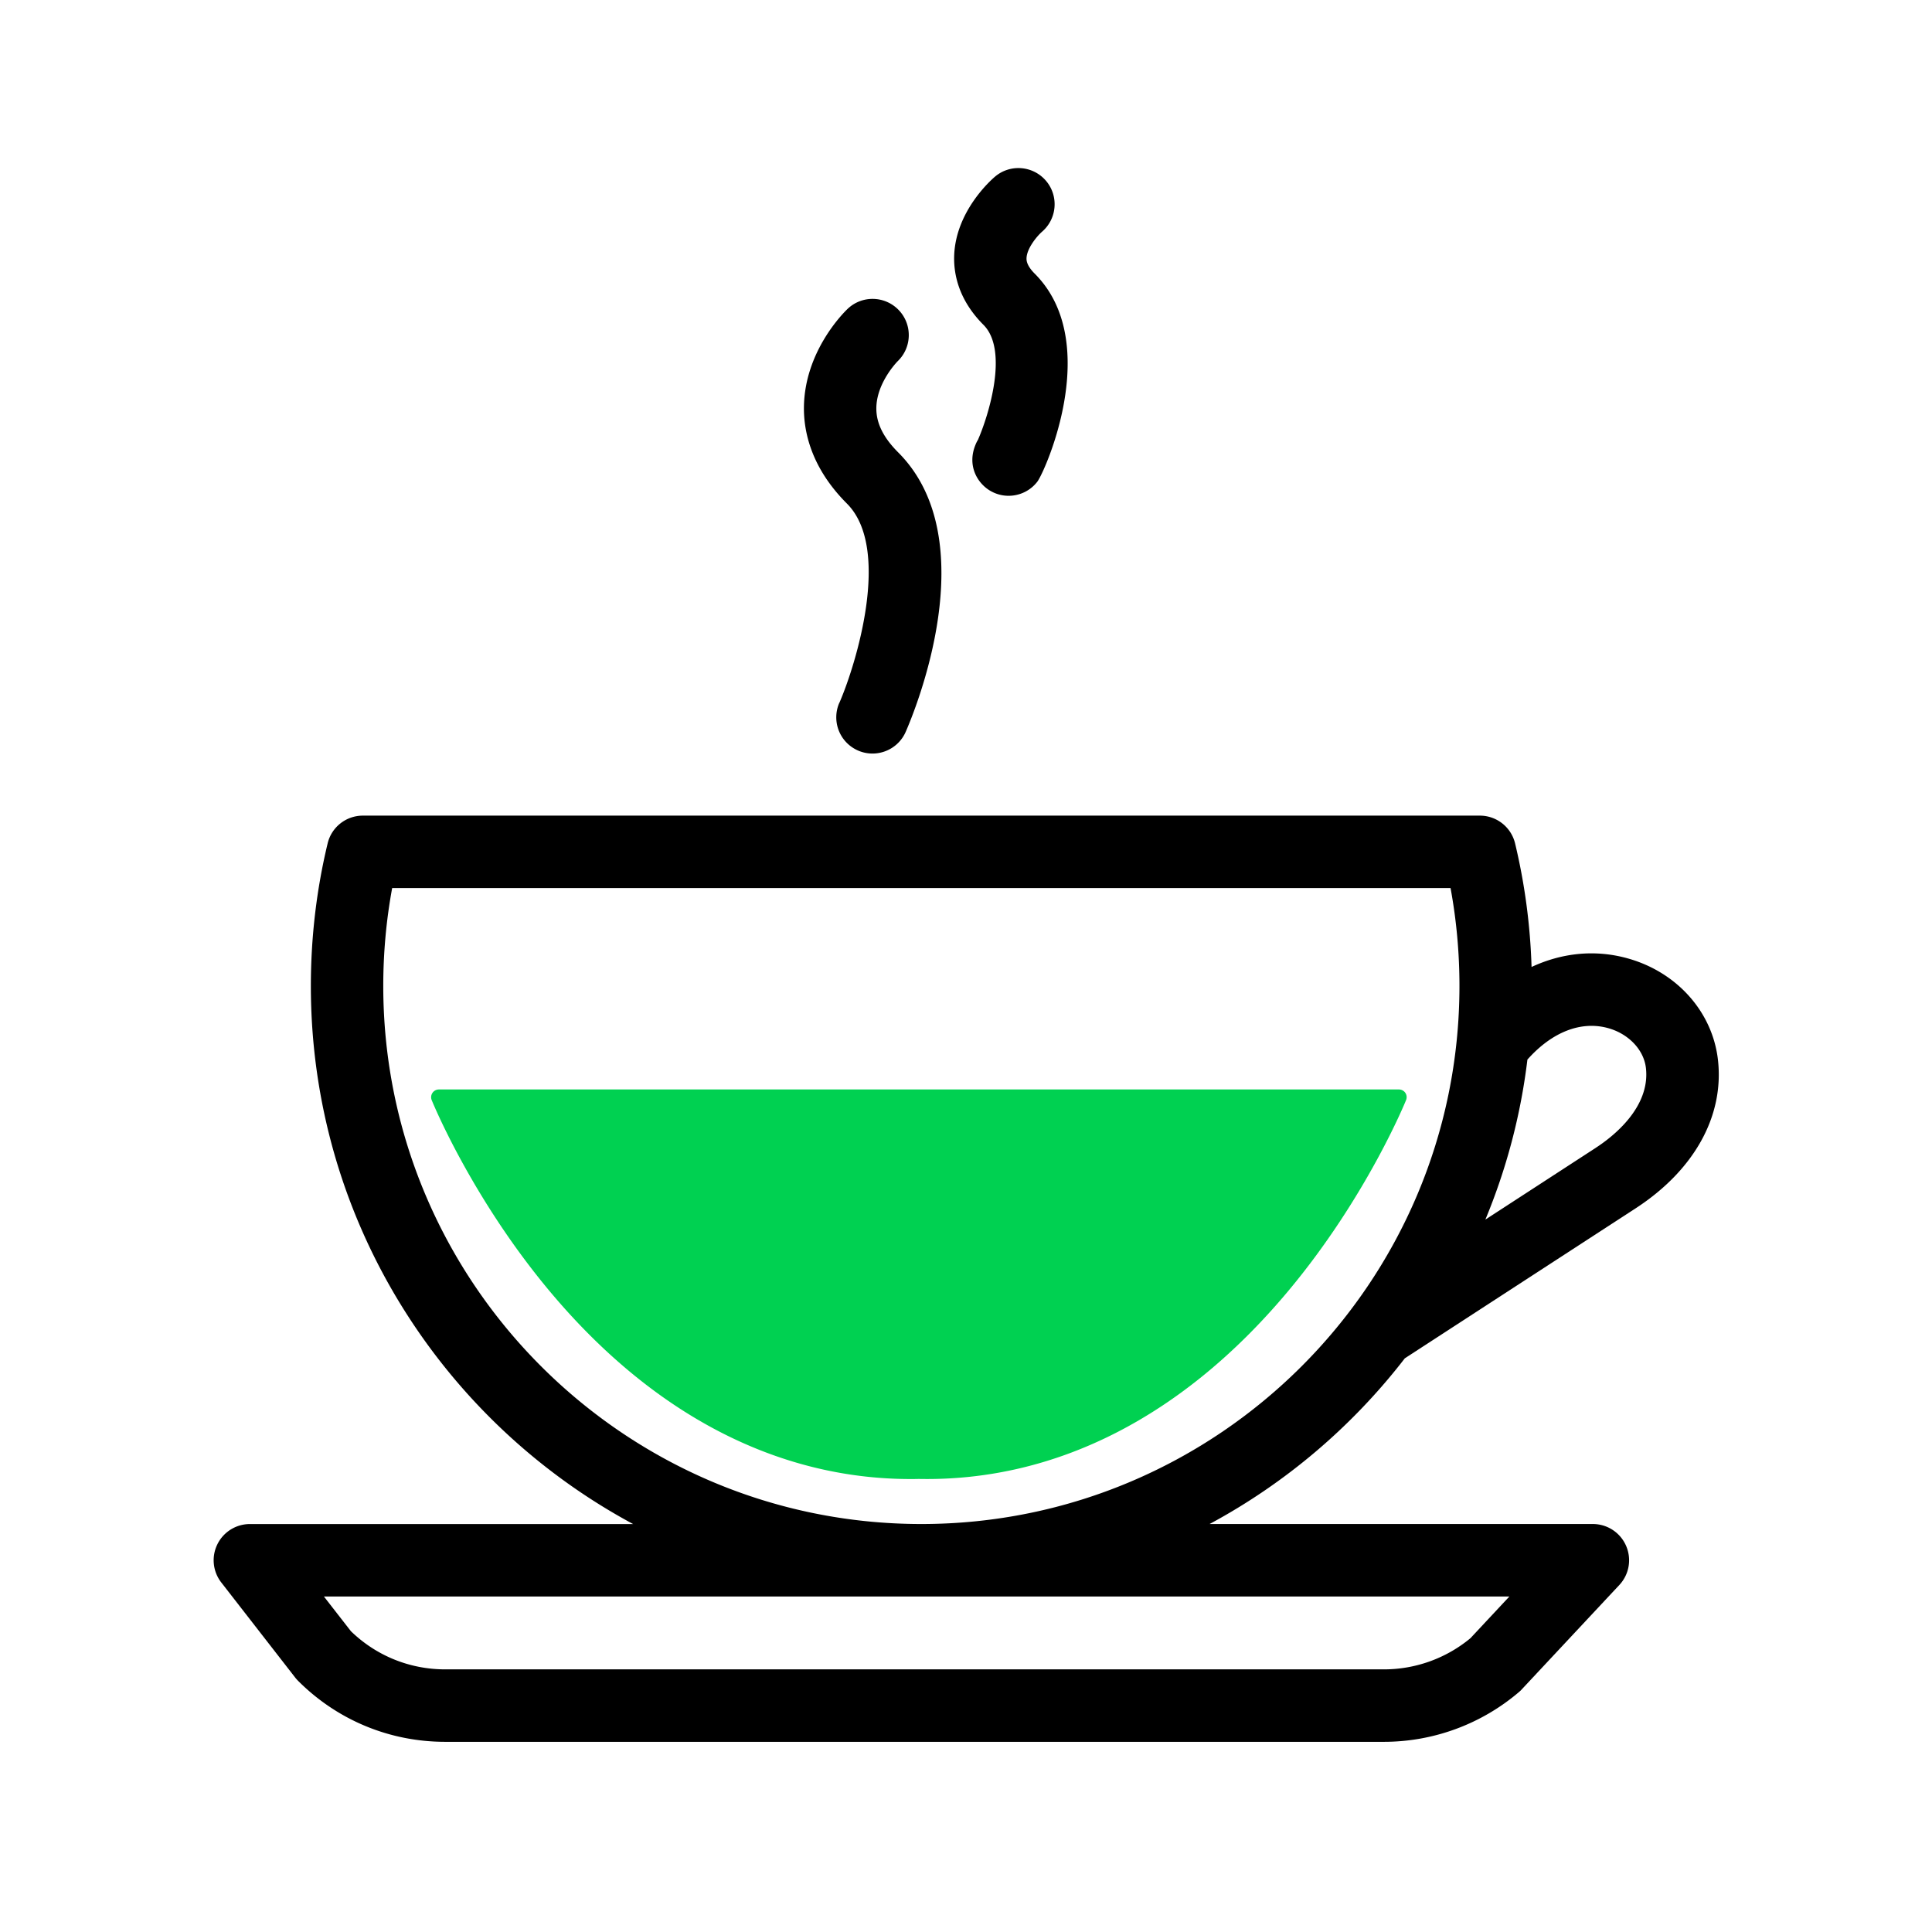 <svg xmlns="http://www.w3.org/2000/svg" viewBox="0 0 512 512">
    <path d="M372.43 289.62a2.06 2.06 0 0 0-1.7-.9H116.31c-.68 0-1.32.34-1.7.9a2.06 2.06 0 0 0-.21 1.91c.1.25 10.43 25.75 31.3 50.69 27.27 32.58 60.3 49.75 95.62 49.74.64 0 1.28 0 1.92-.02h.53c36.09.63 69.81-16.57 97.56-49.73 20.87-24.94 31.2-50.44 31.3-50.69.25-.63.18-1.35-.21-1.91Z" style="fill:#00d151"/>
    <path d="M222.43 186.24a9.6 9.6 0 0 0 4.94 12.65c1.25.55 2.56.81 3.85.81 3.7 0 7.22-2.15 8.8-5.75 2.25-5.13 21.3-50.77-2-74.07-3.9-3.9-5.79-7.71-5.78-11.64.01-6.74 5.48-12.34 5.69-12.55 3.78-3.67 3.89-9.71.24-13.52-3.67-3.83-9.75-3.96-13.57-.29-1.17 1.12-11.39 11.33-11.55 26.04-.07 6.38 1.85 15.99 11.4 25.54 11.94 11.94 2.31 42.89-2 52.78ZM455.28 280.92c-1.42-12.65-10.75-23.21-23.78-26.9-8.61-2.44-17.45-1.57-25.62 2.24-.34-11.09-1.81-22.09-4.37-32.76a9.604 9.604 0 0 0-9.33-7.35H96.16c-4.44 0-8.3 3.04-9.33 7.35-2.96 12.28-4.45 25-4.45 37.79 0 61.61 34.61 115.28 85.41 142.6H66.22c-3.67 0-7.01 2.09-8.62 5.38a9.581 9.581 0 0 0 1.05 10.11l19.58 25.19c.24.31.51.61.79.89 10.41 10.41 24.25 16.14 38.97 16.14h248.77c13.1 0 25.8-4.68 35.77-13.18.28-.23.54-.48.78-.75l25.83-27.63a9.589 9.589 0 0 0 1.79-10.38 9.595 9.595 0 0 0-8.81-5.78H320.55c20.19-10.86 37.82-25.88 51.74-43.91l61.14-39.73c15.55-10.11 23.51-24.44 21.85-39.32Zm-55.27 142.16-10.33 11.06a35.945 35.945 0 0 1-22.92 8.26H117.99c-9.41 0-18.26-3.59-25-10.12l-7.15-9.19h314.17Zm-155.84-19.2c-78.63 0-142.6-63.97-142.6-142.6 0-8.74.79-17.44 2.36-25.94h280.48c1.57 8.5 2.36 17.2 2.36 25.94 0 78.63-63.97 142.6-142.6 142.6Zm178.8-99.74-29.33 19.06c5.54-13.33 9.35-27.56 11.14-42.4 6.52-7.33 14.25-10.36 21.48-8.31 5.4 1.53 9.4 5.78 9.93 10.57 1.18 10.5-8.86 18.24-13.23 21.08ZM259.1 116.67c-.21.35-.39.72-.55 1.11-2.33 5.54.4 10.26 3.92 12.31a9.54 9.54 0 0 0 4.82 1.3c2.9 0 5.75-1.31 7.62-3.75.27-.36.83-1.36 1.52-2.88-.05.15-.11.3-.17.45.07-.17.14-.34.2-.51 4.17-9.17 13.31-36.62-2.26-52.19-2.22-2.22-2.17-3.62-2.16-4.08.08-2.63 2.79-5.86 4.11-7.02 3.99-3.44 4.47-9.46 1.06-13.48-3.43-4.04-9.49-4.54-13.53-1.11-1.06.9-10.33 9.09-10.81 20.79-.19 4.7 1 11.71 7.76 18.48s1.34 24.13-1.51 30.58Z"/>
</svg>
